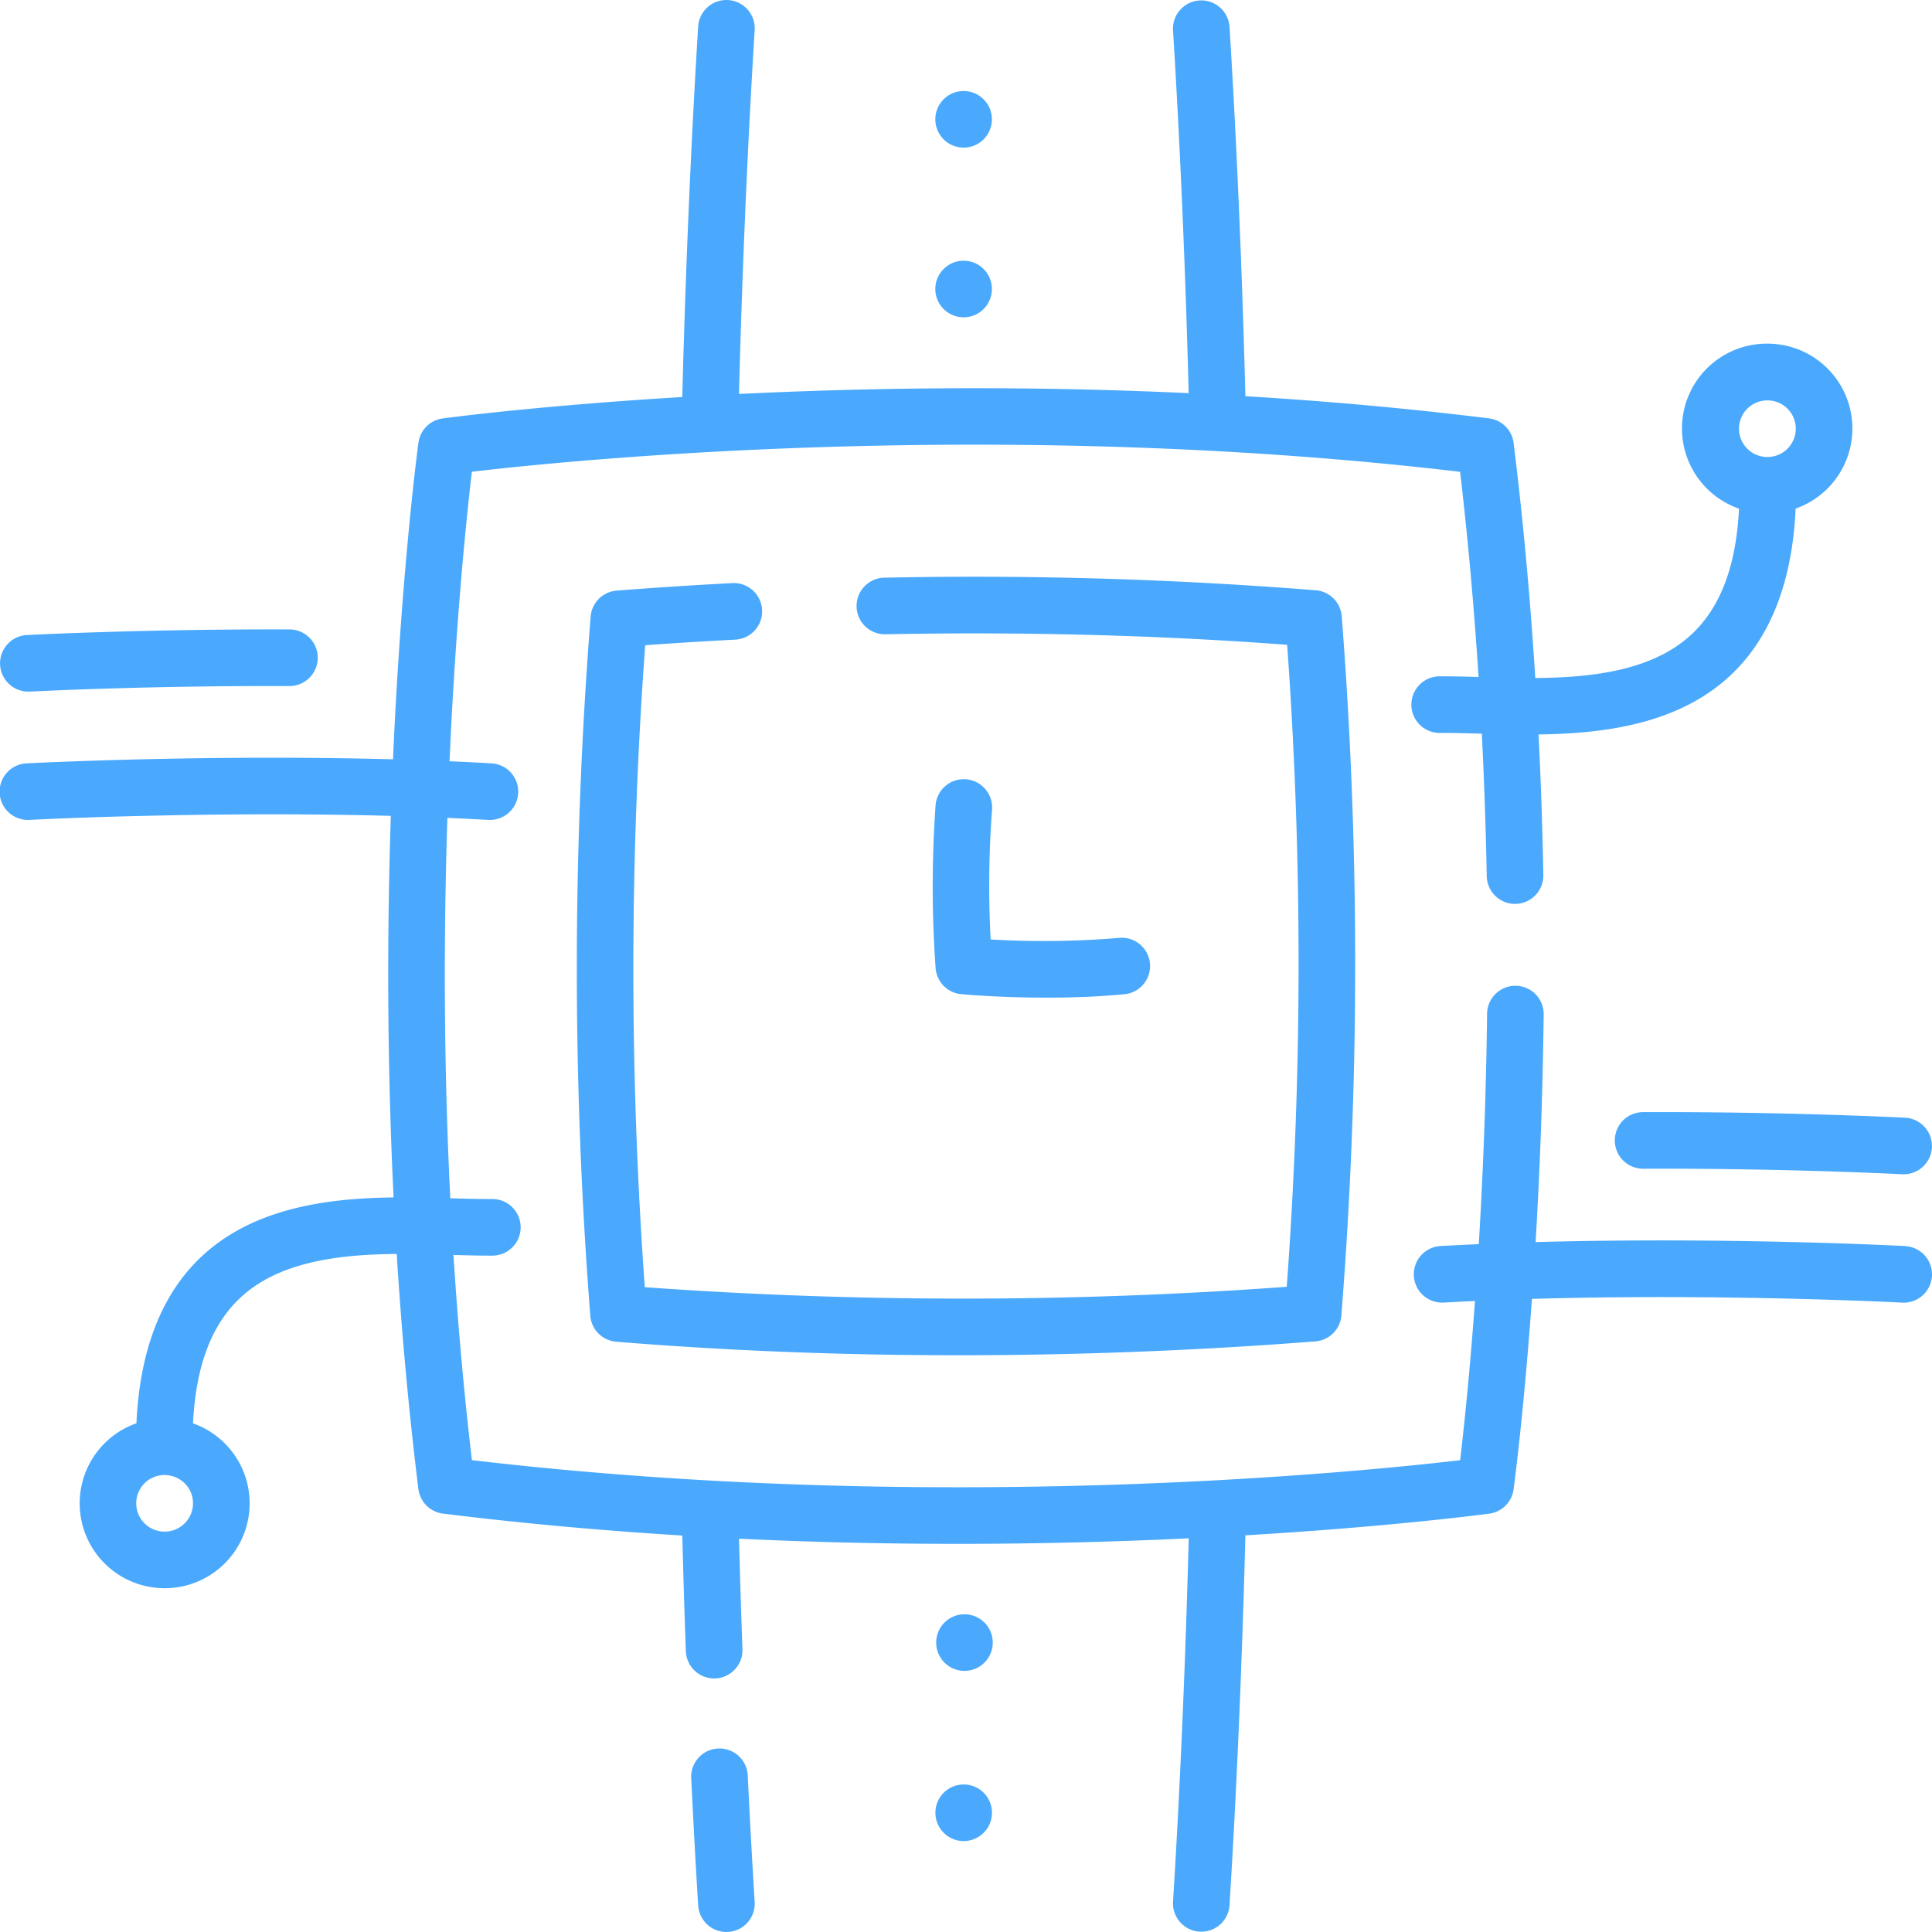 <svg xmlns="http://www.w3.org/2000/svg" width="180.203" height="180.203" viewBox="0 0 180.203 180.203">
  <g id="integration" transform="translate(0.002 0.002)">
    <path id="Tracé_62" data-name="Tracé 62" d="M188.45,466.018a2.64,2.64,0,1,0-5.273.254c.2,4.075.414,8.054.648,11.824a2.64,2.64,0,0,0,2.632,2.476q.082,0,.166-.005a2.64,2.64,0,0,0,2.471-2.8C188.862,474.024,188.645,470.07,188.45,466.018Z" transform="translate(-118.706 -300.373)" fill="#4aa9fc"/>
    <path id="Tracé_63" data-name="Tracé 63" d="M167.632,158.72a2.64,2.64,0,0,0-.274-5.273c-3.649.19-7.28.426-10.793.7a2.64,2.64,0,0,0-2.426,2.426,418.509,418.509,0,0,0-.031,65.215,2.64,2.64,0,0,0,2.416,2.417c11.247.917,22.032,1.262,31.889,1.262,13.123,0,24.6-.611,33.325-1.293a2.64,2.64,0,0,0,2.426-2.426,418.513,418.513,0,0,0,.031-65.215,2.64,2.64,0,0,0-2.416-2.417,401.774,401.774,0,0,0-40.256-1.175,2.64,2.64,0,0,0,.1,5.279c12.87-.252,25.468.08,37.483.983a413.962,413.962,0,0,1-.038,59.878,414.022,414.022,0,0,1-59.878.038,413.957,413.957,0,0,1,.038-59.877C161.988,159.041,164.8,158.866,167.632,158.72Z" transform="translate(-99.051 -99.061)" fill="#4aa9fc"/>
    <path id="Tracé_64" data-name="Tracé 64" d="M2.638,172.6c.047,0,.095,0,.143,0,.107-.006,10.843-.567,24.2-.517h.01A2.64,2.64,0,0,0,27,166.8c-13.516-.045-24.393.519-24.5.524a2.64,2.64,0,0,0,.138,5.276Z" transform="translate(-0.002 -108.094)" fill="#4aa9fc"/>
    <path id="Tracé_65" data-name="Tracé 65" d="M177.7,116.22c-.191-.01-16.647-.867-34.471-.368.366-6.176.661-13.353.752-21.239a2.64,2.64,0,0,0-2.609-2.67h-.031a2.64,2.64,0,0,0-2.639,2.609c-.093,8.015-.4,15.281-.773,21.489q-1.794.079-3.583.179a2.64,2.64,0,0,0,.146,5.275q.075,0,.151,0,1.462-.082,2.932-.15c-.514,7.03-1.072,12.2-1.385,14.849-9.206,1.082-48.807,5.1-92.176-.006-.764-6.493-1.323-12.9-1.719-19.136,1.3.037,2.527.067,3.685.061a2.64,2.64,0,0,0-.018-5.279h-.019c-1.181.007-2.5-.03-3.9-.069H42c-.649-13.01-.611-25.12-.272-35.479q1.919.082,3.831.189.076,0,.151,0a2.64,2.64,0,0,0,.146-5.275Q43.9,71.088,41.927,71c.59-13.272,1.612-23,2.083-27,9.21-1.082,48.809-5.1,92.175.006.731,6.207,1.3,12.6,1.722,19.136-1.3-.037-2.53-.067-3.687-.061a2.64,2.64,0,0,0,.018,5.279h.019c1.181-.007,2.5.03,3.9.069h.055q.332,6.571.458,13.3a2.64,2.64,0,0,0,5.279-.1q-.119-6.636-.449-13.128c6.284-.077,13.3-1,18.162-5.757,3.565-3.488,5.514-8.635,5.821-15.31a7.915,7.915,0,0,0-2.627-15.383h-.058A7.913,7.913,0,0,0,162.2,47.44c-.261,5.226-1.653,9.017-4.235,11.544-3.6,3.525-9.3,4.212-14.767,4.255-.472-7.507-1.142-14.84-2.021-21.922a2.64,2.64,0,0,0-2.294-2.295c-7.728-.959-15.35-1.626-22.725-2.07-.378-14.793-1.006-26.815-1.478-34.44a2.64,2.64,0,0,0-5.27.327c.465,7.51,1.082,19.307,1.459,33.83-15.853-.744-30.339-.489-41.944.074.377-14.574,1-26.41,1.463-33.941a2.64,2.64,0,0,0-5.27-.327c-.474,7.648-1.1,19.708-1.482,34.555C50,37.852,41.478,39,41.281,39.027a2.639,2.639,0,0,0-2.253,2.254c-.032.229-1.587,11.765-2.374,29.541-17.7-.48-33.966.366-34.156.376a2.64,2.64,0,1,0,.281,5.272c.188-.01,16.221-.844,33.672-.373-.34,10.4-.38,22.545.258,35.587-6.285.077-13.3,1-18.165,5.757-3.565,3.488-5.514,8.635-5.821,15.31a7.915,7.915,0,0,0,2.627,15.383h.058A7.913,7.913,0,0,0,18,132.758c.261-5.226,1.653-9.017,4.235-11.544,3.6-3.525,9.3-4.212,14.766-4.255.444,7.124,1.1,14.474,2.021,21.922a2.64,2.64,0,0,0,2.295,2.295c7.588.941,15.072,1.6,22.32,2.046.092,3.587.2,7.2.332,10.784a2.639,2.639,0,0,0,2.636,2.544l.1,0a2.64,2.64,0,0,0,2.543-2.733c-.124-3.422-.23-6.875-.319-10.3,7.107.341,13.946.481,20.377.481,7.886,0,15.157-.21,21.566-.515-.377,14.547-.995,26.365-1.461,33.883a2.639,2.639,0,0,0,2.471,2.8q.083.005.166.005a2.64,2.64,0,0,0,2.632-2.476c.473-7.635,1.1-19.675,1.479-34.493,13.875-.824,22.561-2,22.76-2.023a2.639,2.639,0,0,0,2.253-2.254c.015-.109.926-6.8,1.713-17.775,17.777-.523,34.346.338,34.537.348a2.639,2.639,0,1,0,.281-5.271ZM164.83,37.345h.019a2.638,2.638,0,0,1,.017,5.277s-.013,0-.019,0a2.638,2.638,0,0,1-.017-5.277ZM15.37,142.855h-.019a2.638,2.638,0,0,1-.017-5.277h0a2.7,2.7,0,0,1,1.878.761A2.615,2.615,0,0,1,18,140.2a2.645,2.645,0,0,1-2.628,2.657Z" transform="translate(0 0)" fill="#4aa9fc"/>
    <path id="Tracé_66" data-name="Tracé 66" d="M430.441,294.719a2.64,2.64,0,0,0,.01,5.279h.01c13.355-.048,24.094.511,24.2.517.048,0,.1,0,.143,0a2.64,2.64,0,0,0,.138-5.276C454.835,295.237,443.96,294.67,430.441,294.719Z" transform="translate(-277.241 -190.99)" fill="#4aa9fc"/>
    <path id="Tracé_67" data-name="Tracé 67" d="M250.3,206.506a2.637,2.637,0,0,0-2.87,2.387,107.233,107.233,0,0,0,0,15.223,2.639,2.639,0,0,0,2.392,2.43c.212.02,3.608.323,7.992.323,2.266,0,4.8-.081,7.288-.324a2.64,2.64,0,0,0-.513-5.254,84.336,84.336,0,0,1-12.025.152,94.838,94.838,0,0,1,.127-12.067A2.64,2.64,0,0,0,250.3,206.506Z" transform="translate(-160.165 -133.818)" fill="#4aa9fc"/>
    <ellipse id="Ellipse_58" data-name="Ellipse 58" cx="2.64" cy="2.64" rx="2.64" ry="2.64" transform="translate(87.213 13.743) rotate(-89.484)" fill="#4aa9fc"/>
    <ellipse id="Ellipse_59" data-name="Ellipse 59" cx="2.64" cy="2.64" rx="2.64" ry="2.64" transform="translate(87.213 29.571) rotate(-89.484)" fill="#4aa9fc"/>
    <ellipse id="Ellipse_60" data-name="Ellipse 60" cx="2.64" cy="2.64" rx="2.64" ry="2.64" transform="translate(87.293 150.59) rotate(-0.516)" fill="#4aa9fc"/>
    <ellipse id="Ellipse_61" data-name="Ellipse 61" cx="2.64" cy="2.64" rx="2.64" ry="2.64" transform="translate(87.22 166.464) rotate(-0.516)" fill="#4aa9fc"/>
  </g>
</svg>
